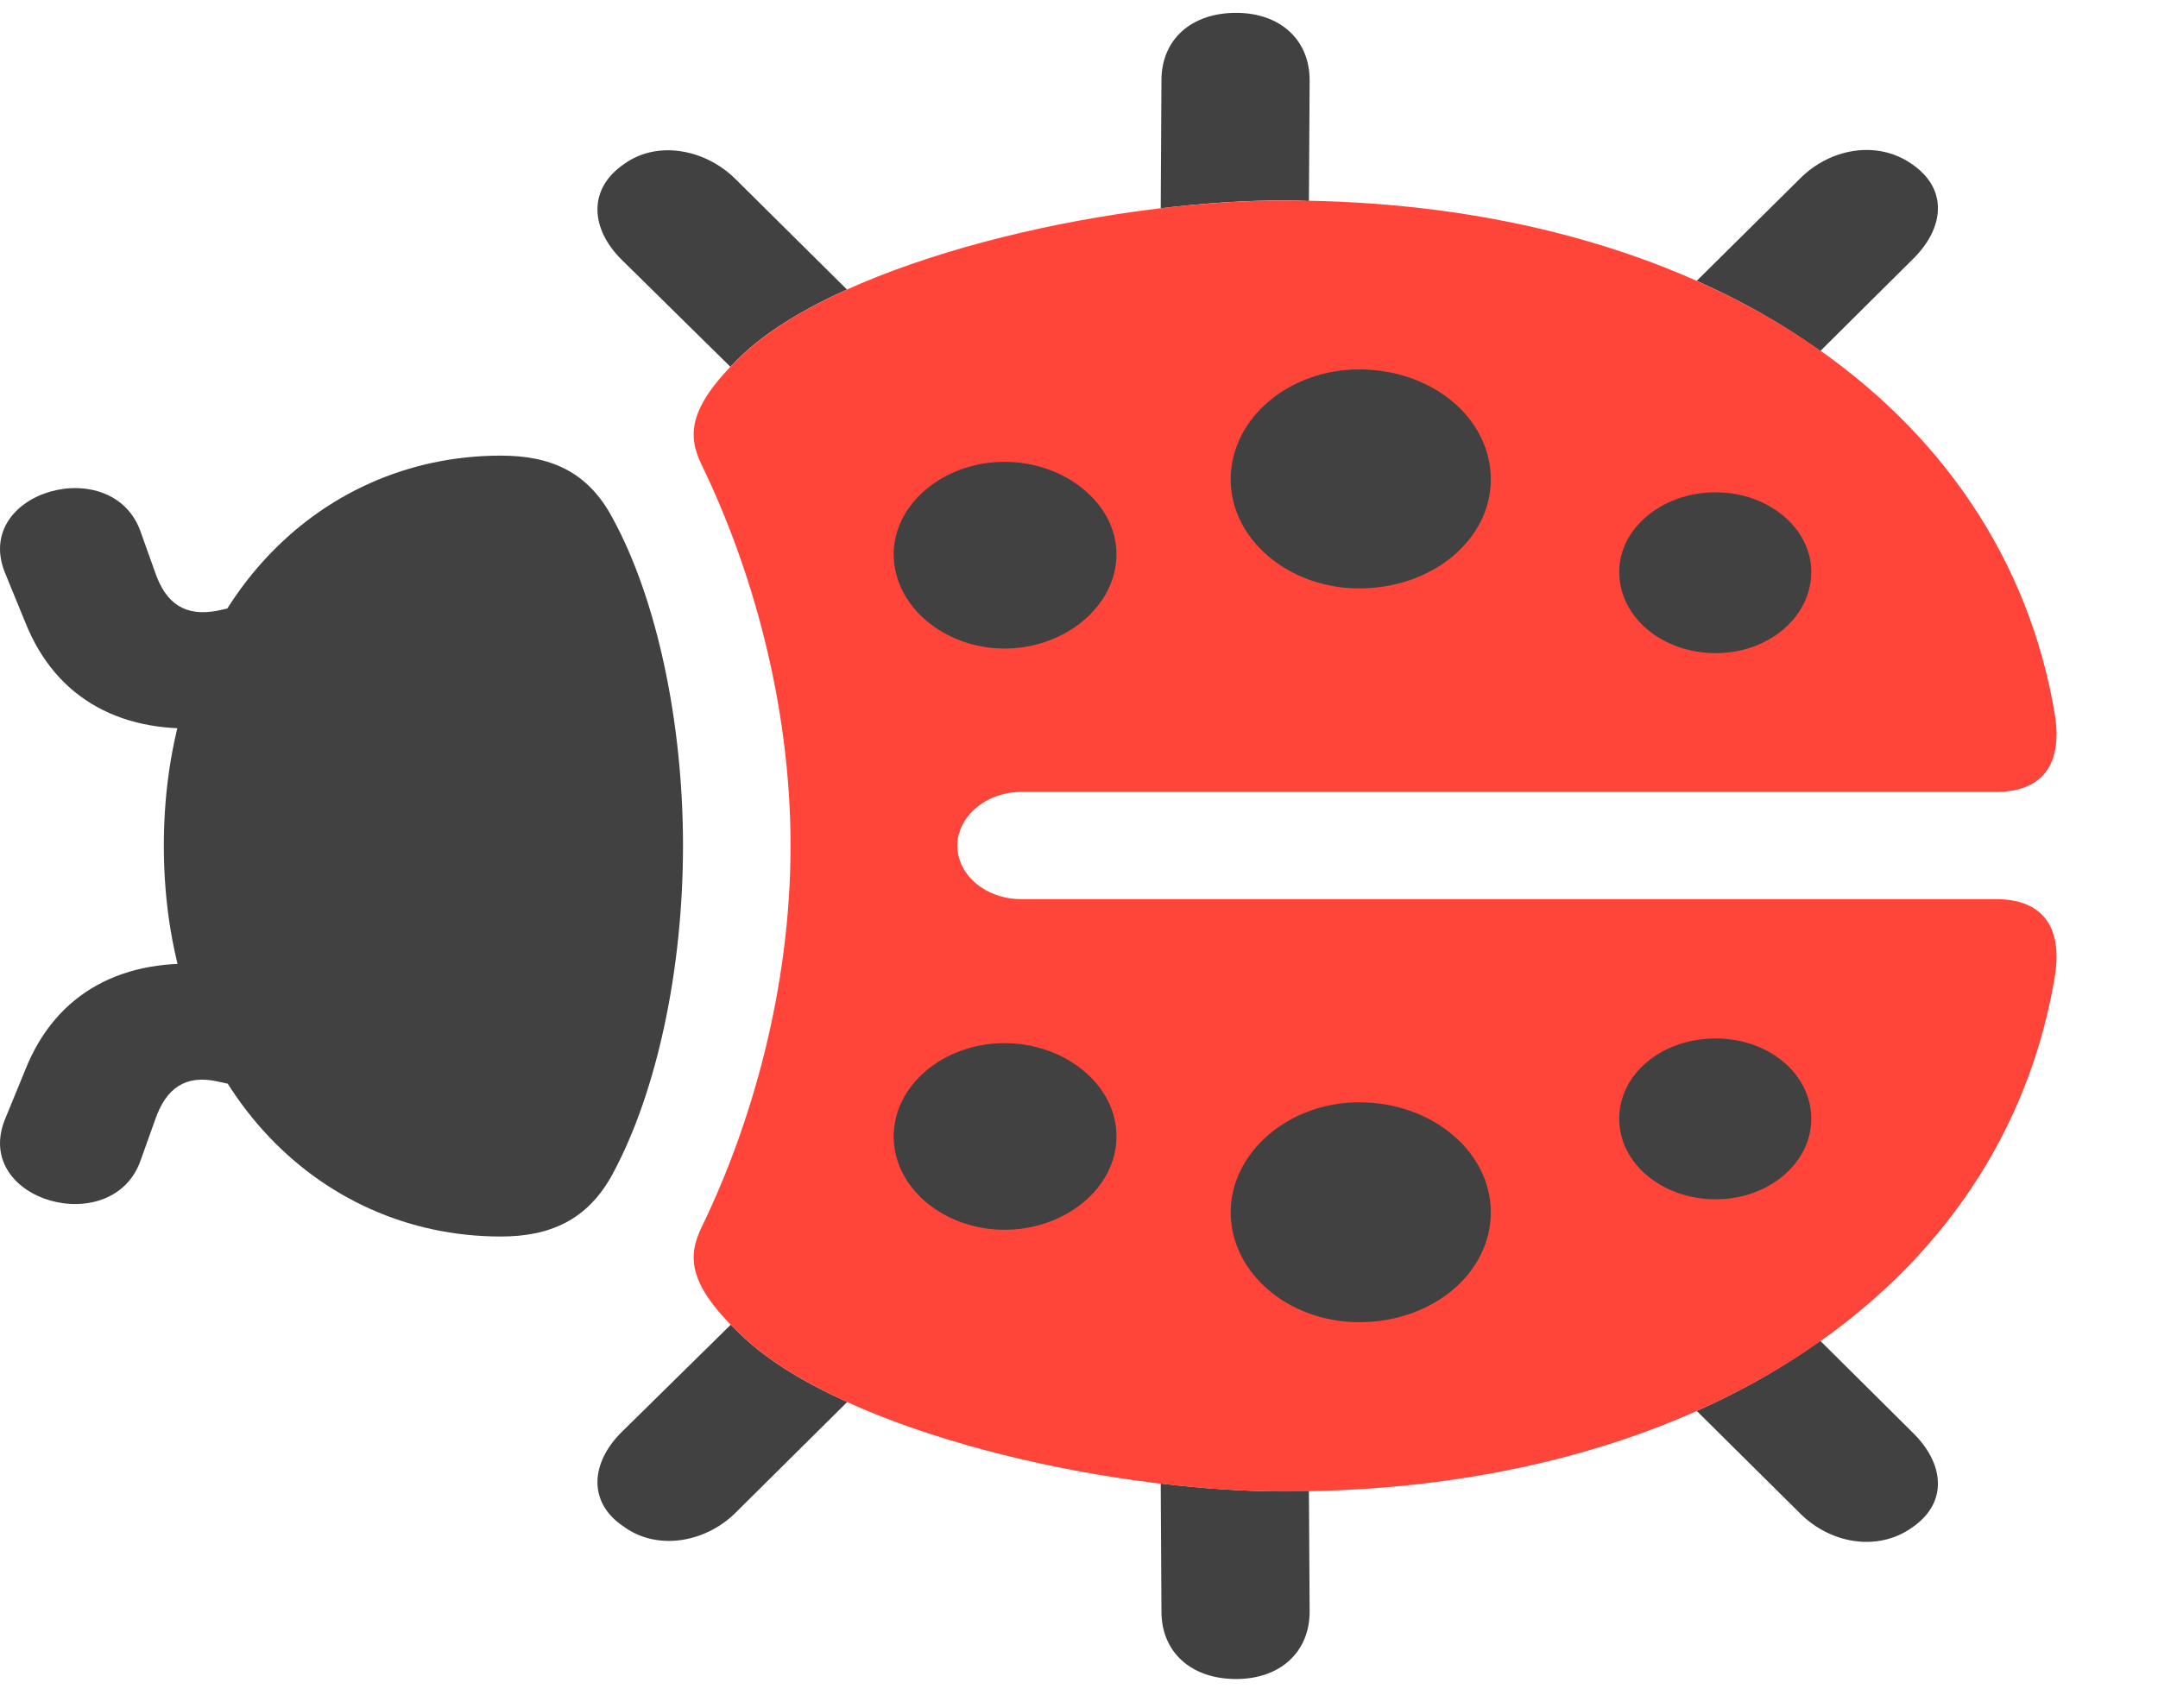 <svg width="24" height="19" viewBox="0 0 24 19" fill="none" xmlns="http://www.w3.org/2000/svg">
<g clip-path="url(#clip0_4177_32940)">
<path d="M20.242 14.912L21.279 15.942C21.621 16.281 21.67 16.712 21.267 16.99C20.876 17.268 20.351 17.165 20.022 16.836L18.87 15.694C19.368 15.472 19.829 15.212 20.242 14.912ZM20.022 1.983C20.351 1.654 20.876 1.551 21.267 1.828C21.67 2.106 21.621 2.538 21.279 2.877L20.243 3.906C19.829 3.606 19.369 3.346 18.87 3.124L20.022 1.983ZM14.285 16.589L14.557 16.581L14.565 17.925C14.565 18.378 14.236 18.676 13.747 18.676C13.247 18.676 12.917 18.378 12.917 17.925L12.909 16.501C13.388 16.559 13.854 16.589 14.285 16.589ZM12.917 0.893C12.917 0.441 13.247 0.143 13.747 0.143C14.236 0.143 14.565 0.441 14.565 0.893L14.557 2.238C14.469 2.23 14.377 2.229 14.285 2.229C13.854 2.229 13.388 2.259 12.909 2.317L12.917 0.893ZM6.912 15.931L8.127 14.735C8.172 14.781 8.223 14.831 8.279 14.883C8.563 15.146 8.958 15.385 9.422 15.595L8.181 16.826C7.852 17.154 7.314 17.257 6.936 16.98C6.533 16.712 6.57 16.27 6.912 15.931ZM6.936 1.828C7.314 1.551 7.852 1.664 8.181 1.993L9.419 3.22C8.956 3.429 8.562 3.666 8.279 3.925C8.221 3.979 8.169 4.031 8.123 4.08L6.912 2.887C6.57 2.548 6.533 2.106 6.936 1.828Z" fill="#414141"/>
<path d="M14.285 16.59C18.899 16.59 22.28 14.339 22.854 10.854C22.94 10.299 22.708 10.001 22.195 10.001H11.355C10.965 10.001 10.647 9.734 10.647 9.405C10.647 9.086 10.965 8.809 11.355 8.809H22.195C22.708 8.809 22.94 8.511 22.854 7.955C22.28 4.481 18.899 2.23 14.285 2.23C12.246 2.23 9.402 2.898 8.279 3.926C7.644 4.522 7.644 4.841 7.803 5.17C8.352 6.301 8.792 7.812 8.792 9.405C8.792 11.008 8.352 12.519 7.803 13.65C7.644 13.979 7.644 14.298 8.279 14.883C9.402 15.922 12.246 16.59 14.285 16.59Z" fill="#FF453A"/>
<path d="M12.417 12.641C12.417 13.217 11.844 13.679 11.172 13.679C10.501 13.679 9.939 13.217 9.939 12.641C9.939 12.065 10.501 11.603 11.172 11.603C11.844 11.603 12.417 12.065 12.417 12.641ZM16.58 13.484C16.58 14.162 15.933 14.707 15.115 14.707C14.334 14.707 13.687 14.162 13.687 13.484C13.687 12.816 14.334 12.261 15.115 12.261C15.933 12.261 16.58 12.816 16.58 13.484ZM20.144 12.446C20.144 12.939 19.668 13.34 19.082 13.34C18.484 13.34 18.008 12.939 18.008 12.446C18.008 11.942 18.484 11.551 19.082 11.551C19.668 11.551 20.144 11.942 20.144 12.446ZM12.417 6.165C12.417 6.741 11.844 7.214 11.172 7.214C10.501 7.214 9.939 6.741 9.939 6.165C9.939 5.6 10.501 5.137 11.172 5.137C11.844 5.137 12.417 5.6 12.417 6.165ZM16.58 5.333C16.58 6.001 15.933 6.545 15.115 6.545C14.334 6.545 13.687 6.001 13.687 5.333C13.687 4.654 14.334 4.109 15.115 4.109C15.933 4.109 16.58 4.654 16.58 5.333ZM20.144 6.36C20.144 6.864 19.668 7.265 19.082 7.265C18.484 7.265 18.008 6.864 18.008 6.36C18.008 5.877 18.484 5.476 19.082 5.476C19.668 5.476 20.144 5.877 20.144 6.36Z" fill="#414141"/>
<path d="M5.569 13.754C6.106 13.754 6.534 13.579 6.815 13.055C7.303 12.15 7.596 10.793 7.596 9.406C7.596 8.028 7.303 6.661 6.815 5.767C6.534 5.233 6.106 5.068 5.569 5.068C3.519 5.068 1.822 6.754 1.822 9.406C1.822 12.058 3.519 13.754 5.569 13.754ZM1.566 12.901L1.724 12.459C1.846 12.099 2.066 11.955 2.408 12.027L2.835 12.12L2.823 10.773L2.371 10.732C1.37 10.639 0.626 11.04 0.284 11.893L0.052 12.459C-0.302 13.363 1.26 13.795 1.566 12.901ZM1.566 5.921C1.26 5.027 -0.302 5.459 0.052 6.363L0.284 6.929C0.626 7.782 1.37 8.183 2.371 8.09L2.823 8.039L2.835 6.702L2.408 6.795C2.066 6.857 1.846 6.723 1.724 6.363L1.566 5.921Z" fill="#414141"/>
</g>
<defs>
<clipPath id="clip0_4177_32940">
<rect width="18.677" height="23.016" fill="white" transform="matrix(0 -1 1 0 0 18.676)"/>
</clipPath>
</defs>
</svg>
